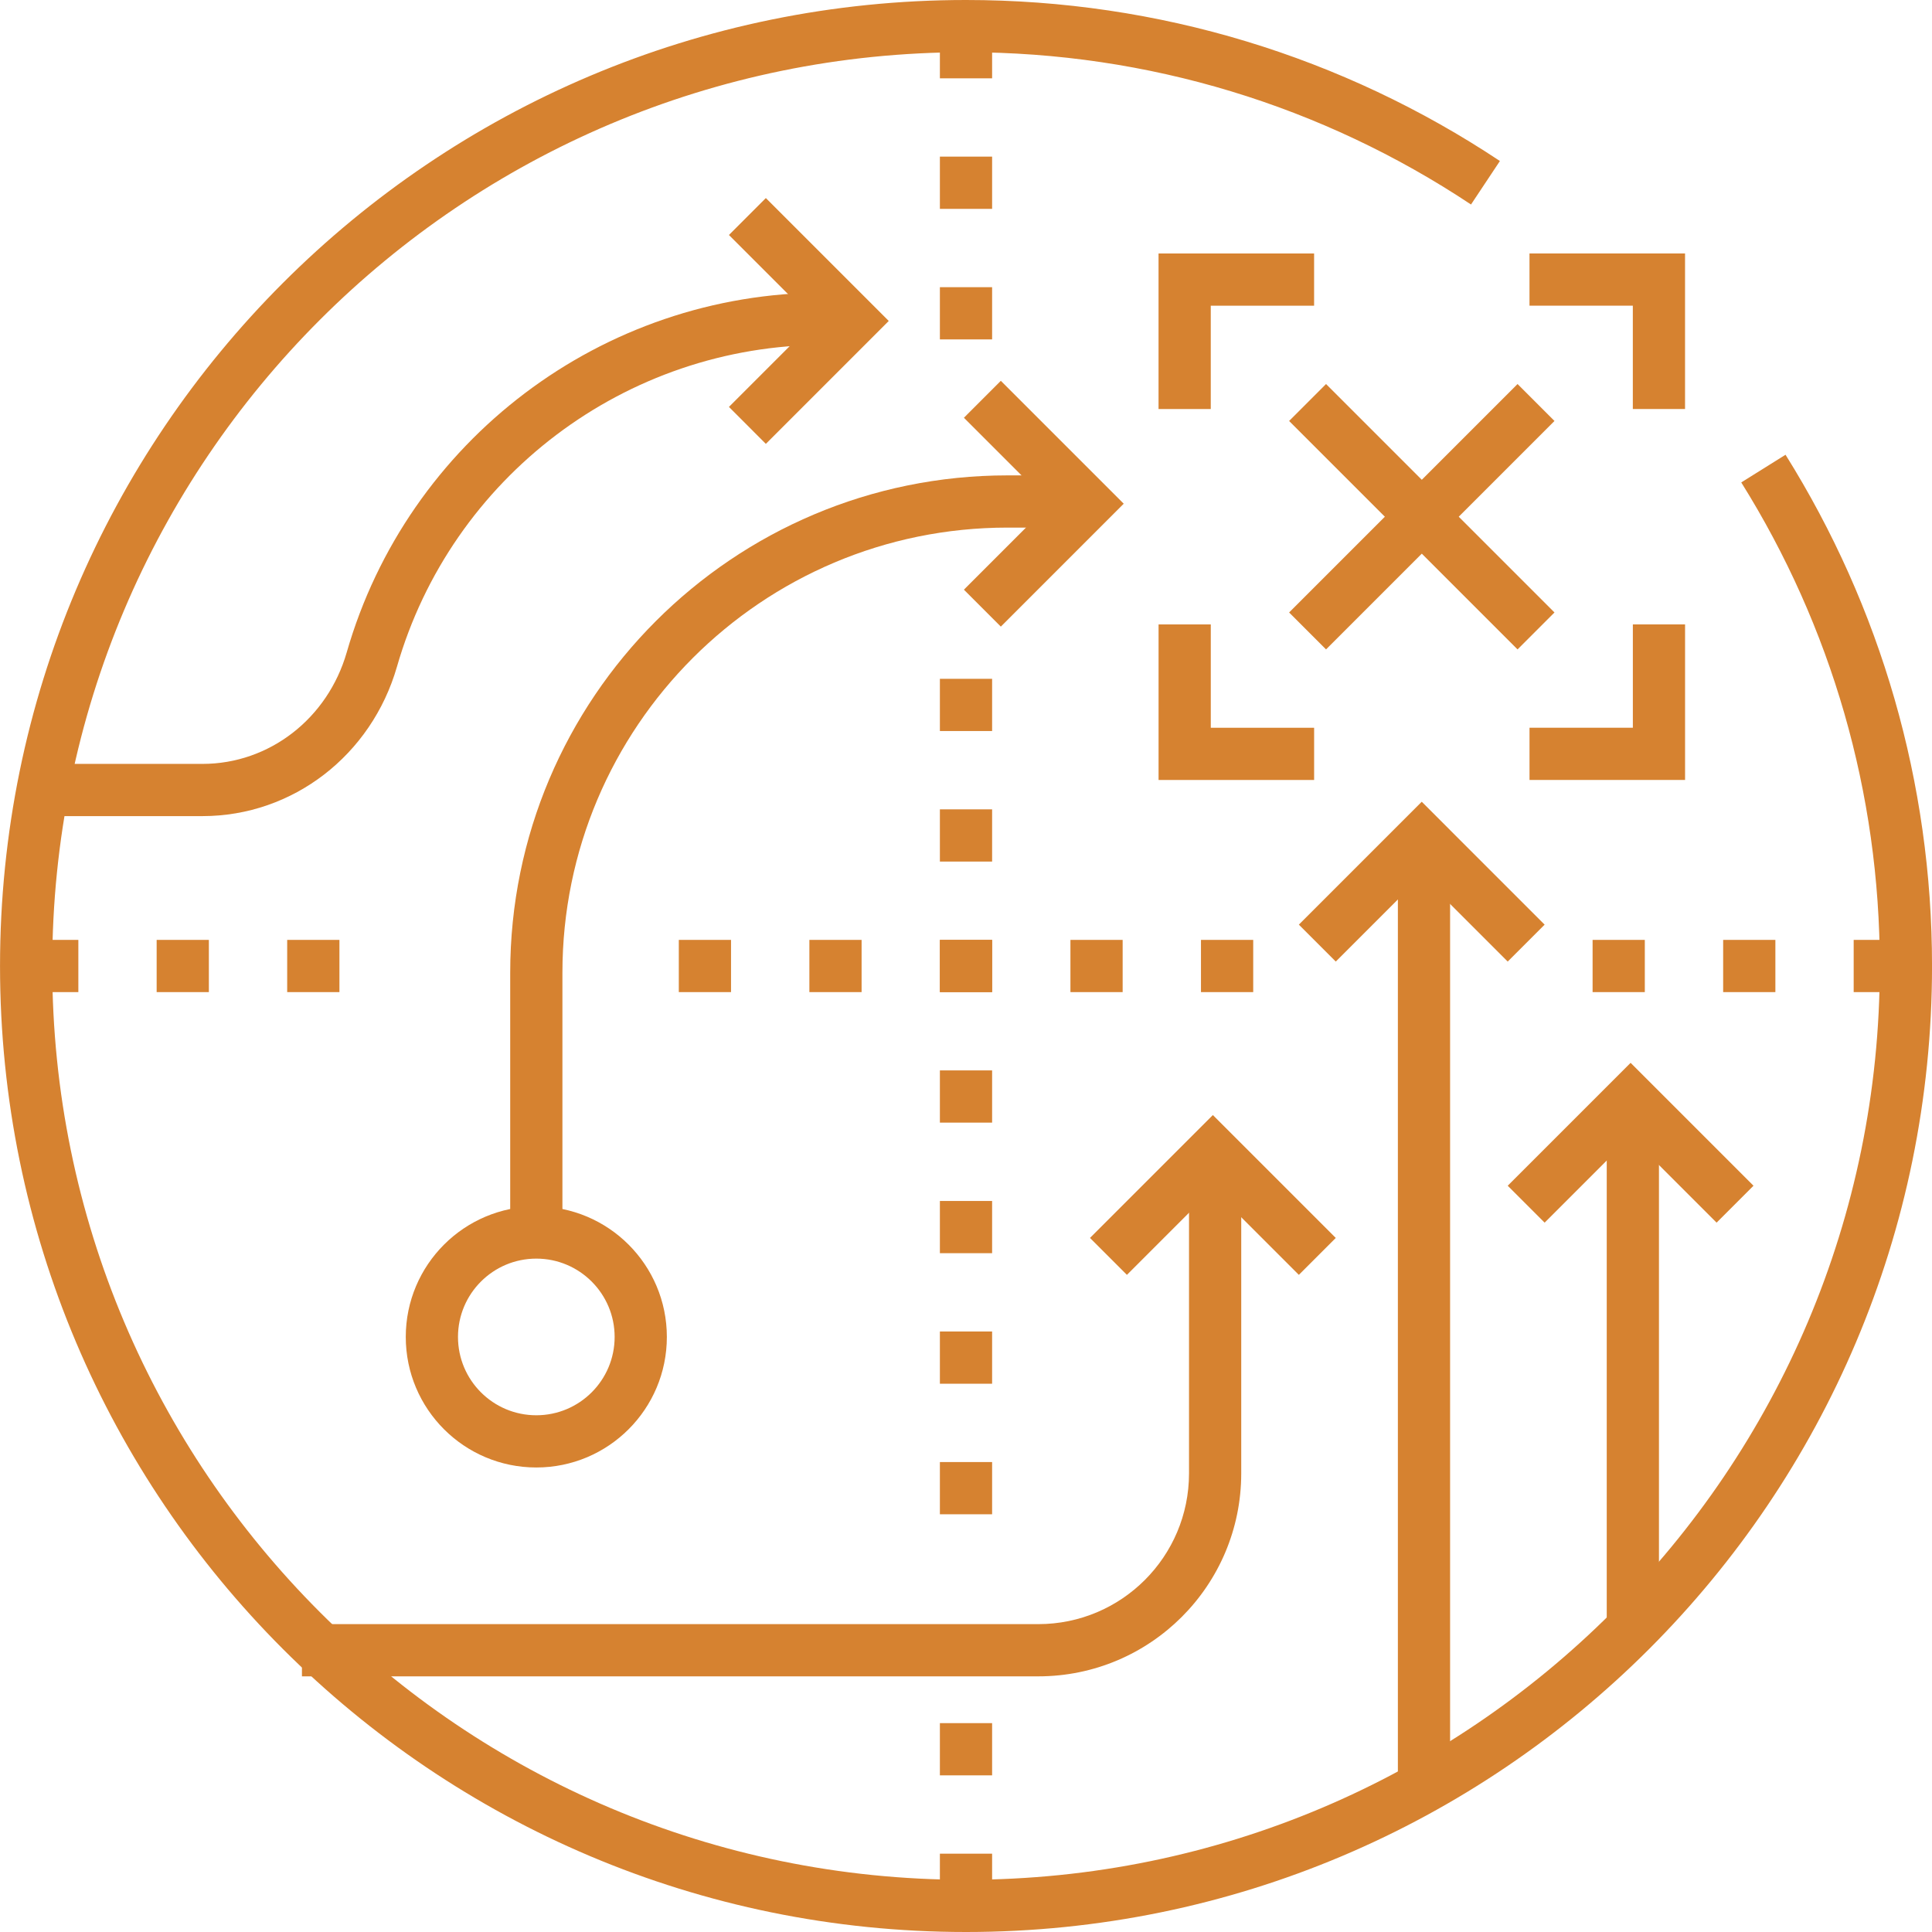 <?xml version="1.0" encoding="UTF-8"?>
<svg width="74px" height="74px" viewBox="0 0 74 74" version="1.1" xmlns="http://www.w3.org/2000/svg" xmlns:xlink="http://www.w3.org/1999/xlink">
    <!-- Generator: Sketch 50 (54983) - http://www.bohemiancoding.com/sketch -->
    <title>Page 1</title>
    <desc>Created with Sketch.</desc>
    <defs></defs>
    <g id="Page-1" stroke="none" stroke-width="1" fill="none" fill-rule="evenodd">
        <g id="home" transform="translate(-1223, -1167)" fill="#D68230">
            <g id="Group-11" transform="translate(1224, 1168)">
                <g id="Page-1">
                    <path d="M35,2 L37,2 L37,0 L35,0 L35,2 Z M35,7 L37,7 L37,4.999 L35,4.999 L35,7 Z M35,12 L37,12 L37,10 L35,10 L35,12 Z M35,27 L37,27 L37,25 L35,25 L35,27 Z M35,32 L37,32 L37,30 L35,30 L35,32 Z M35,37 L37,37 L37,35 L35,35 L35,37 Z M35,41.999 L37,41.999 L37,39.999 L35,39.999 L35,41.999 Z M35,47 L37,47 L37,45 L35,45 L35,47 Z M35,52 L37,52 L37,49.999 L35,49.999 L35,52 Z M35,57 L37,57 L37,55 L35,55 L35,57 Z M35,67 L37,67 L37,65 L35,65 L35,67 Z M35,72 L37,72 L37,70 L35,70 L35,72 Z" id="Fill-1"></path>
                    <path d="M70,37 L72,37 L72,35 L70,35 L70,37 Z M65.001,37 L67.001,37 L67.001,35 L65.001,35 L65.001,37 Z M60,37 L62,37 L62,35 L60,35 L60,37 Z M45,37 L47.001,37 L47.001,35 L45,35 L45,37 Z M40,37 L42,37 L42,35 L40,35 L40,37 Z M35,37 L37,37 L37,35 L35,35 L35,37 Z M30.001,37 L32.001,37 L32.001,35 L30.001,35 L30.001,37 Z M25,37 L27,37 L27,35 L25,35 L25,37 Z M10,37 L12.001,37 L12.001,35 L10,35 L10,37 Z M5,37 L7,37 L7,35 L5,35 L5,37 Z M0,37 L2.001,37 L2.001,35 L0,35 L0,37 Z" id="Fill-2"></path>
                    <polygon id="Stroke-5" fill-rule="nonzero" points="48.376 15.124 49.79 13.709 58.54 22.459 57.126 23.874"></polygon>
                    <polygon id="Stroke-6" fill-rule="nonzero" points="57.126 13.709 58.54 15.124 49.79 23.874 48.376 22.459"></polygon>
                    <polygon id="Stroke-7" fill-rule="nonzero" points="61.542 22.916 63.542 22.916 63.542 28.874 57.584 28.874 57.584 26.874 61.542 26.874"></polygon>
                    <polygon id="Stroke-8" fill-rule="nonzero" points="45.375 14.667 43.375 14.667 43.375 8.709 49.333 8.709 49.333 10.709 45.375 10.709"></polygon>
                    <polygon id="Stroke-9" fill-rule="nonzero" points="49.334 26.875 49.334 28.875 43.376 28.875 43.376 22.917 45.376 22.917 45.376 26.875"></polygon>
                    <polygon id="Stroke-10" fill-rule="nonzero" points="57.583 10.708 57.583 8.708 63.541 8.708 63.541 14.666 61.541 14.666 61.541 10.708"></polygon>
                    <g id="Group-35" fill-rule="nonzero">
                        <path d="M56.45,5.167 L55.343,6.833 C49.649,3.049 42.978,1 36.001,1 C16.67,1 1.001,16.67 1.001,36 C1.001,55.33 16.67,71 36.001,71 C55.33,71 71.001,55.329 71.001,36 C71.001,29.362 69.144,22.997 65.694,17.478 L67.39,16.418 C71.037,22.252 73.001,28.984 73.001,36 C73.001,56.434 56.434,73 36.001,73 C15.566,73 -0.999,56.435 -0.999,36 C-0.999,15.565 15.566,-1 36.001,-1 C43.375,-1 50.43,1.167 56.45,5.167 Z" id="Stroke-11"></path>
                        <path d="M30.593,10.208 L30.593,12.208 C22.941,12.208 16.286,17.294 14.204,24.538 C13.231,27.919 10.222,30.259 6.755,30.259 L0.981,30.259 L0.981,28.259 L6.755,28.259 C9.317,28.259 11.552,26.521 12.281,23.985 C14.609,15.89 22.043,10.208 30.593,10.208 Z" id="Stroke-13"></path>
                        <path d="M22.542,50.208 C22.542,48.552 21.198,47.208 19.542,47.208 C17.885,47.208 16.542,48.552 16.542,50.208 C16.542,51.865 17.885,53.208 19.542,53.208 C21.198,53.208 22.542,51.865 22.542,50.208 Z M24.542,50.208 C24.542,52.97 22.303,55.208 19.542,55.208 C16.78,55.208 14.542,52.97 14.542,50.208 C14.542,47.447 16.78,45.208 19.542,45.208 C22.303,45.208 24.542,47.447 24.542,50.208 Z" id="Stroke-15"></path>
                        <polygon id="Stroke-17" points="35.92 15.001 37.334 13.586 42.041 18.293 37.334 23.001 35.92 21.586 39.212 18.293"></polygon>
                        <polygon id="Stroke-19" points="26.92 8.001 28.334 6.586 33.041 11.293 28.334 16.001 26.92 14.586 30.212 11.293"></polygon>
                        <polygon id="Stroke-21" points="52.542 31.208 54.542 31.208 54.542 67.208 52.542 67.208"></polygon>
                        <polygon id="Stroke-23" points="42.163 47.83 40.749 46.416 45.456 41.709 50.163 46.416 48.749 47.83 45.456 44.537"></polygon>
                        <polygon id="Stroke-25" points="58.163 45.83 56.749 44.416 61.456 39.709 66.163 44.416 64.749 45.83 61.456 42.537"></polygon>
                        <polygon id="Stroke-27" points="60.542 41.208 62.542 41.208 62.542 61.208 60.542 61.208"></polygon>
                        <polygon id="Stroke-29" points="50.163 35.83 48.749 34.416 53.456 29.709 58.163 34.416 56.749 35.83 53.456 32.537"></polygon>
                        <path d="M40.542,17.208 L40.542,19.208 L37.593,19.208 C28.176,19.208 20.542,26.843 20.542,36.259 L20.542,46.208 L18.542,46.208 L18.542,36.259 C18.542,25.738 27.071,17.208 37.593,17.208 L40.542,17.208 Z" id="Stroke-31"></path>
                        <path d="M44.542,43.208 L46.542,43.208 L46.542,55.434 C46.542,59.728 43.061,63.208 38.768,63.208 L10.565,63.208 L10.565,61.208 L38.768,61.208 C41.956,61.208 44.542,58.623 44.542,55.434 L44.542,43.208 Z" id="Stroke-33"></path>
                    </g>
                </g>
            </g>
        </g>
    </g>
</svg>